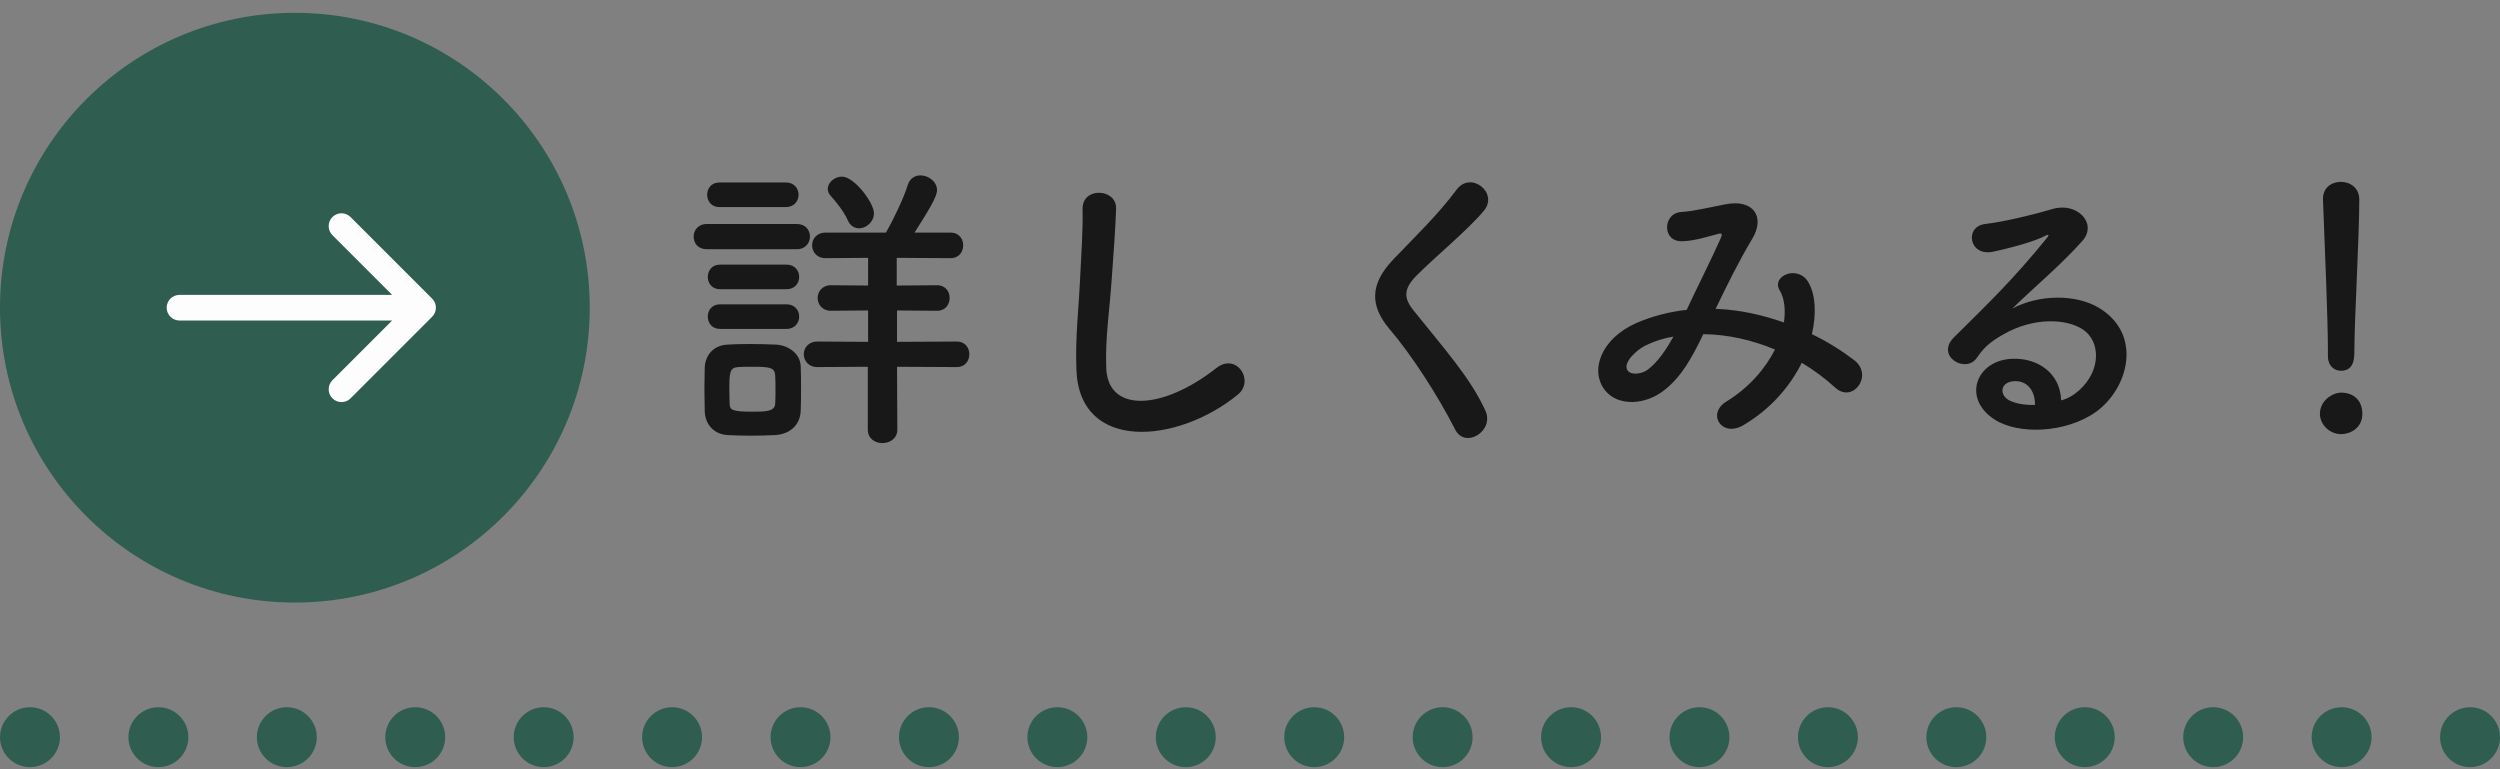 <svg width="195" height="60" viewBox="0 0 195 60" fill="none" xmlns="http://www.w3.org/2000/svg">
<rect x="0" y="0" width="195" height="60" fill="#808080" stroke="none"/>
<path d="M67.016 17.808C66.656 17.808 66.32 17.616 66.128 17.184C65.792 16.416 65.12 15.648 64.808 15.288C64.64 15.12 64.568 14.928 64.568 14.736C64.568 14.232 65.096 13.776 65.672 13.776C66.632 13.776 68.168 15.816 68.168 16.632C68.168 17.304 67.568 17.808 67.016 17.808ZM74.624 28.632L69.968 28.608L69.992 33.504C69.992 34.2 69.416 34.56 68.816 34.56C68.264 34.56 67.688 34.224 67.688 33.504V28.608L63.752 28.632C63.056 28.632 62.696 28.128 62.696 27.624C62.696 27.144 63.056 26.64 63.752 26.64L67.712 26.664V24.216L64.808 24.24C64.136 24.24 63.776 23.736 63.776 23.232C63.776 22.752 64.136 22.248 64.808 22.248L67.712 22.272V20.112L64.376 20.136C63.704 20.136 63.344 19.632 63.344 19.128C63.344 18.648 63.704 18.144 64.376 18.144H69.104C69.608 17.28 70.496 15.456 70.808 14.424C70.976 13.896 71.384 13.68 71.792 13.68C72.416 13.68 73.088 14.16 73.088 14.832C73.088 15.336 72.488 16.32 71.336 18.144H74.144C74.816 18.144 75.128 18.648 75.128 19.128C75.128 19.632 74.816 20.136 74.144 20.136L69.944 20.112V22.272L73.088 22.248C73.76 22.248 74.072 22.752 74.072 23.232C74.072 23.736 73.76 24.24 73.088 24.24L69.968 24.216V26.664L74.624 26.64C75.296 26.64 75.608 27.144 75.608 27.624C75.608 28.128 75.296 28.632 74.624 28.632ZM61.304 16.152H56.12C55.472 16.152 55.16 15.672 55.16 15.192C55.16 14.712 55.472 14.232 56.12 14.232H61.304C61.952 14.232 62.288 14.712 62.288 15.192C62.288 15.672 61.952 16.152 61.304 16.152ZM62.144 19.44H55.136C54.44 19.44 54.104 18.96 54.104 18.456C54.104 17.976 54.44 17.472 55.136 17.472H62.144C62.84 17.472 63.176 17.952 63.176 18.456C63.176 18.936 62.84 19.44 62.144 19.44ZM61.352 22.56H56.168C55.52 22.56 55.208 22.08 55.208 21.6C55.208 21.12 55.52 20.64 56.168 20.64H61.352C62 20.64 62.336 21.12 62.336 21.6C62.336 22.08 62 22.56 61.352 22.56ZM61.352 25.656H56.168C55.52 25.656 55.208 25.176 55.208 24.696C55.208 24.216 55.52 23.736 56.168 23.736H61.352C62 23.736 62.336 24.216 62.336 24.696C62.336 25.176 62 25.656 61.352 25.656ZM62.456 32.016C62.432 33.096 61.664 33.864 60.464 33.936C59.96 33.96 59.264 33.984 58.568 33.984C57.896 33.984 57.224 33.96 56.744 33.936C55.664 33.864 54.992 33.096 54.968 32.04C54.968 31.416 54.944 30.864 54.944 30.312C54.944 29.76 54.968 29.232 54.968 28.704C54.992 27.792 55.568 26.952 56.72 26.88C57.176 26.856 57.8 26.832 58.424 26.832C59.192 26.832 59.984 26.856 60.536 26.88C61.448 26.928 62.432 27.552 62.456 28.584C62.48 29.136 62.48 29.736 62.48 30.336C62.48 30.912 62.48 31.488 62.456 32.016ZM60.464 31.512C60.488 31.176 60.488 30.792 60.488 30.384C60.488 30 60.488 29.592 60.464 29.256C60.416 28.656 60.008 28.608 58.688 28.608C58.256 28.608 57.824 28.608 57.56 28.632C56.912 28.68 56.888 29.088 56.888 30.384C56.888 30.768 56.912 31.176 56.912 31.536C56.936 31.944 57.08 32.112 58.616 32.112C59.672 32.112 60.416 32.112 60.464 31.512ZM96.536 30.792C91.856 34.608 84.176 35.304 83.96 28.824C83.864 26.304 84.128 24.264 84.248 21.72C84.32 20.16 84.488 17.808 84.44 16.32C84.392 14.544 87.104 14.688 87.056 16.272C87.008 17.784 86.84 20.064 86.72 21.672C86.552 24.216 86.192 26.4 86.288 28.728C86.432 32.232 90.704 31.992 94.88 28.704C96.44 27.48 97.904 29.688 96.536 30.792ZM115.855 32.016C116.599 33.624 114.271 35.04 113.503 33.504C112.111 30.768 110.071 27.648 108.415 25.704C106.831 23.856 106.831 22.152 108.703 20.208C110.335 18.504 112.183 16.728 113.623 14.784C114.727 13.32 116.887 15.024 115.759 16.416C114.559 17.88 112.015 19.968 110.527 21.456C109.495 22.488 109.447 23.208 110.239 24.192C112.639 27.192 114.679 29.448 115.855 32.016ZM133.817 24.096H133.937C135.737 24.168 137.513 24.576 139.145 25.152C139.289 24.168 139.193 23.28 138.809 22.632C138.137 21.504 140.297 20.592 141.089 22.08C141.617 23.04 141.689 24.48 141.329 26.064C142.577 26.664 143.705 27.384 144.641 28.104C146.153 29.28 144.521 31.488 143.153 30.24C142.361 29.52 141.497 28.872 140.537 28.296C139.649 30.096 138.137 31.896 135.977 33.168C134.297 34.152 133.097 32.28 134.657 31.32C136.457 30.216 137.705 28.728 138.449 27.264C136.673 26.52 134.777 26.088 132.857 26.064C131.969 27.912 131.153 29.4 129.785 30.456C128.345 31.584 126.233 31.728 125.201 30.456C123.977 28.92 124.865 26.424 127.625 25.2C128.897 24.648 130.241 24.312 131.561 24.168C132.401 22.368 133.505 20.184 134.177 18.672C134.321 18.336 134.393 18.144 134.033 18.24C133.097 18.48 132.185 18.792 131.201 18.816C129.617 18.864 129.689 16.632 131.129 16.536C132.089 16.488 133.553 16.128 134.585 15.936C136.769 15.504 137.729 16.92 136.649 18.672C135.641 20.352 134.681 22.296 133.817 24.096ZM130.529 26.256C129.905 26.352 129.185 26.544 128.297 26.976C127.673 27.288 126.545 28.296 126.953 28.896C127.241 29.304 128.105 29.16 128.537 28.824C129.329 28.224 129.977 27.24 130.529 26.256ZM160.769 31.224C161.225 31.128 161.729 30.84 162.161 30.456C163.913 28.896 163.841 26.616 162.473 25.704C161.225 24.864 158.633 24.696 156.209 26.112C155.249 26.664 154.745 27.096 154.193 27.912C153.329 29.184 150.929 27.768 152.417 26.304C155.057 23.688 157.001 21.84 159.665 18.552C159.929 18.216 159.689 18.312 159.497 18.408C158.825 18.768 157.241 19.248 155.465 19.632C153.569 20.04 153.209 17.664 154.841 17.472C156.449 17.28 158.753 16.704 160.121 16.296C162.041 15.744 163.625 17.448 162.425 18.792C161.657 19.656 160.697 20.592 159.737 21.48C158.777 22.368 157.817 23.232 156.953 24.072C159.065 22.944 161.921 22.944 163.697 24C167.153 26.064 166.025 30.288 163.505 32.112C161.129 33.816 157.385 33.912 155.561 32.712C153.017 31.056 154.145 28.08 156.977 27.984C158.897 27.912 160.697 29.064 160.769 31.224ZM158.729 31.584C158.753 30.48 158.105 29.64 157.049 29.736C155.993 29.832 155.945 30.816 156.713 31.224C157.265 31.512 158.057 31.608 158.729 31.584ZM181.577 27.792V27.768C181.577 27.624 181.577 27.456 181.577 27.264C181.577 24.936 181.337 19.344 181.193 15.576C181.193 15.552 181.193 15.528 181.193 15.504C181.193 14.616 181.889 14.184 182.585 14.184C183.305 14.184 184.025 14.64 184.025 15.576C184.025 18.408 183.641 25.008 183.641 27.336C183.641 27.912 183.641 28.92 182.585 28.92C182.081 28.92 181.577 28.536 181.577 27.792ZM184.265 32.28C184.265 33.432 183.257 33.864 182.609 33.864C181.697 33.864 180.953 33.096 180.953 32.28C180.953 31.224 181.961 30.624 182.609 30.624C183.545 30.624 184.265 31.2 184.265 32.28Z" fill="#181818"/>
<circle cx="23" cy="24" r="23" fill="#2F5D50"/>
<path d="M190.325 57.5C190.325 56.211 191.374 55.163 192.663 55.163C193.952 55.163 195 56.211 195 57.5C195 58.789 193.952 59.837 192.663 59.837C191.374 59.837 190.325 58.789 190.325 57.5ZM180.308 57.5C180.308 56.211 181.357 55.163 182.646 55.163C183.934 55.163 184.983 56.211 184.983 57.5C184.983 58.789 183.934 59.837 182.646 59.837C181.357 59.837 180.308 58.789 180.308 57.5ZM170.291 57.5C170.291 56.211 171.34 55.163 172.628 55.163C173.917 55.163 174.966 56.211 174.966 57.5C174.966 58.789 173.917 59.837 172.628 59.837C171.34 59.837 170.291 58.789 170.291 57.5ZM160.274 57.5C160.274 56.211 161.322 55.163 162.611 55.163C163.9 55.163 164.949 56.211 164.949 57.5C164.949 58.789 163.9 59.837 162.611 59.837C161.322 59.837 160.274 58.789 160.274 57.5ZM150.257 57.5C150.257 56.211 151.305 55.163 152.594 55.163C153.883 55.163 154.932 56.211 154.932 57.5C154.932 58.789 153.883 59.837 152.594 59.837C151.305 59.837 150.257 58.789 150.257 57.5ZM140.24 57.5C140.24 56.211 141.288 55.163 142.577 55.163C143.866 55.163 144.914 56.211 144.914 57.5C144.914 58.789 143.866 59.837 142.577 59.837C141.288 59.837 140.24 58.789 140.24 57.5ZM130.223 57.5C130.223 56.211 131.271 55.163 132.56 55.163C133.849 55.163 134.897 56.211 134.897 57.5C134.897 58.789 133.849 59.837 132.56 59.837C131.271 59.837 130.223 58.789 130.223 57.5ZM120.205 57.5C120.205 56.211 121.254 55.163 122.543 55.163C123.832 55.163 124.88 56.211 124.88 57.5C124.88 58.789 123.832 59.837 122.543 59.837C121.254 59.837 120.205 58.789 120.205 57.5ZM110.188 57.5C110.188 56.211 111.237 55.163 112.526 55.163C113.815 55.163 114.863 56.211 114.863 57.5C114.863 58.789 113.815 59.837 112.526 59.837C111.237 59.837 110.188 58.789 110.188 57.5ZM100.171 57.5C100.171 56.211 101.22 55.163 102.509 55.163C103.797 55.163 104.846 56.211 104.846 57.5C104.846 58.789 103.797 59.837 102.509 59.837C101.22 59.837 100.171 58.789 100.171 57.5ZM90.154 57.5C90.154 56.211 91.203 55.163 92.491 55.163C93.78 55.163 94.829 56.211 94.829 57.5C94.829 58.789 93.78 59.837 92.491 59.837C91.203 59.837 90.154 58.789 90.154 57.5ZM80.137 57.5C80.137 56.211 81.185 55.163 82.474 55.163C83.763 55.163 84.812 56.211 84.812 57.5C84.812 58.789 83.763 59.837 82.474 59.837C81.185 59.837 80.137 58.789 80.137 57.5ZM70.12 57.5C70.12 56.211 71.168 55.163 72.457 55.163C73.746 55.163 74.794 56.211 74.794 57.5C74.794 58.789 73.746 59.837 72.457 59.837C71.168 59.837 70.12 58.789 70.12 57.5ZM60.103 57.5C60.103 56.211 61.151 55.163 62.44 55.163C63.729 55.163 64.777 56.211 64.777 57.5C64.777 58.789 63.729 59.837 62.44 59.837C61.151 59.837 60.103 58.789 60.103 57.5ZM50.086 57.5C50.086 56.211 51.134 55.163 52.423 55.163C53.712 55.163 54.76 56.211 54.76 57.5C54.76 58.789 53.712 59.837 52.423 59.837C51.134 59.837 50.086 58.789 50.086 57.5ZM40.069 57.5C40.069 56.211 41.117 55.163 42.406 55.163C43.695 55.163 44.743 56.211 44.743 57.5C44.743 58.789 43.695 59.837 42.406 59.837C41.117 59.837 40.069 58.789 40.069 57.5ZM30.051 57.5C30.051 56.211 31.1 55.163 32.389 55.163C33.678 55.163 34.726 56.211 34.726 57.5C34.726 58.789 33.678 59.837 32.389 59.837C31.1 59.837 30.051 58.789 30.051 57.5ZM20.034 57.5C20.034 56.211 21.083 55.163 22.372 55.163C23.66 55.163 24.709 56.211 24.709 57.5C24.709 58.789 23.66 59.837 22.372 59.837C21.083 59.837 20.034 58.789 20.034 57.5ZM10.017 57.5C10.017 56.211 11.066 55.163 12.354 55.163C13.643 55.163 14.692 56.211 14.692 57.5C14.692 58.789 13.643 59.837 12.354 59.837C11.066 59.837 10.017 58.789 10.017 57.5ZM0 57.5C0 56.211 1.048 55.163 2.337 55.163C3.626 55.163 4.675 56.211 4.675 57.5C4.675 58.789 3.626 59.837 2.337 59.837C1.048 59.837 0 58.789 0 57.5Z" fill="#2F5D50"/>
<path d="M14 23C13.448 23 13 23.448 13 24C13 24.552 13.448 25 14 25V23ZM33.707 24.707C34.098 24.317 34.098 23.683 33.707 23.293L27.343 16.929C26.953 16.538 26.32 16.538 25.929 16.929C25.538 17.32 25.538 17.953 25.929 18.343L31.586 24L25.929 29.657C25.538 30.047 25.538 30.68 25.929 31.071C26.32 31.462 26.953 31.462 27.343 31.071L33.707 24.707ZM14 25H33V23H14V25Z" fill="#FDFDFD"/>
</svg>
